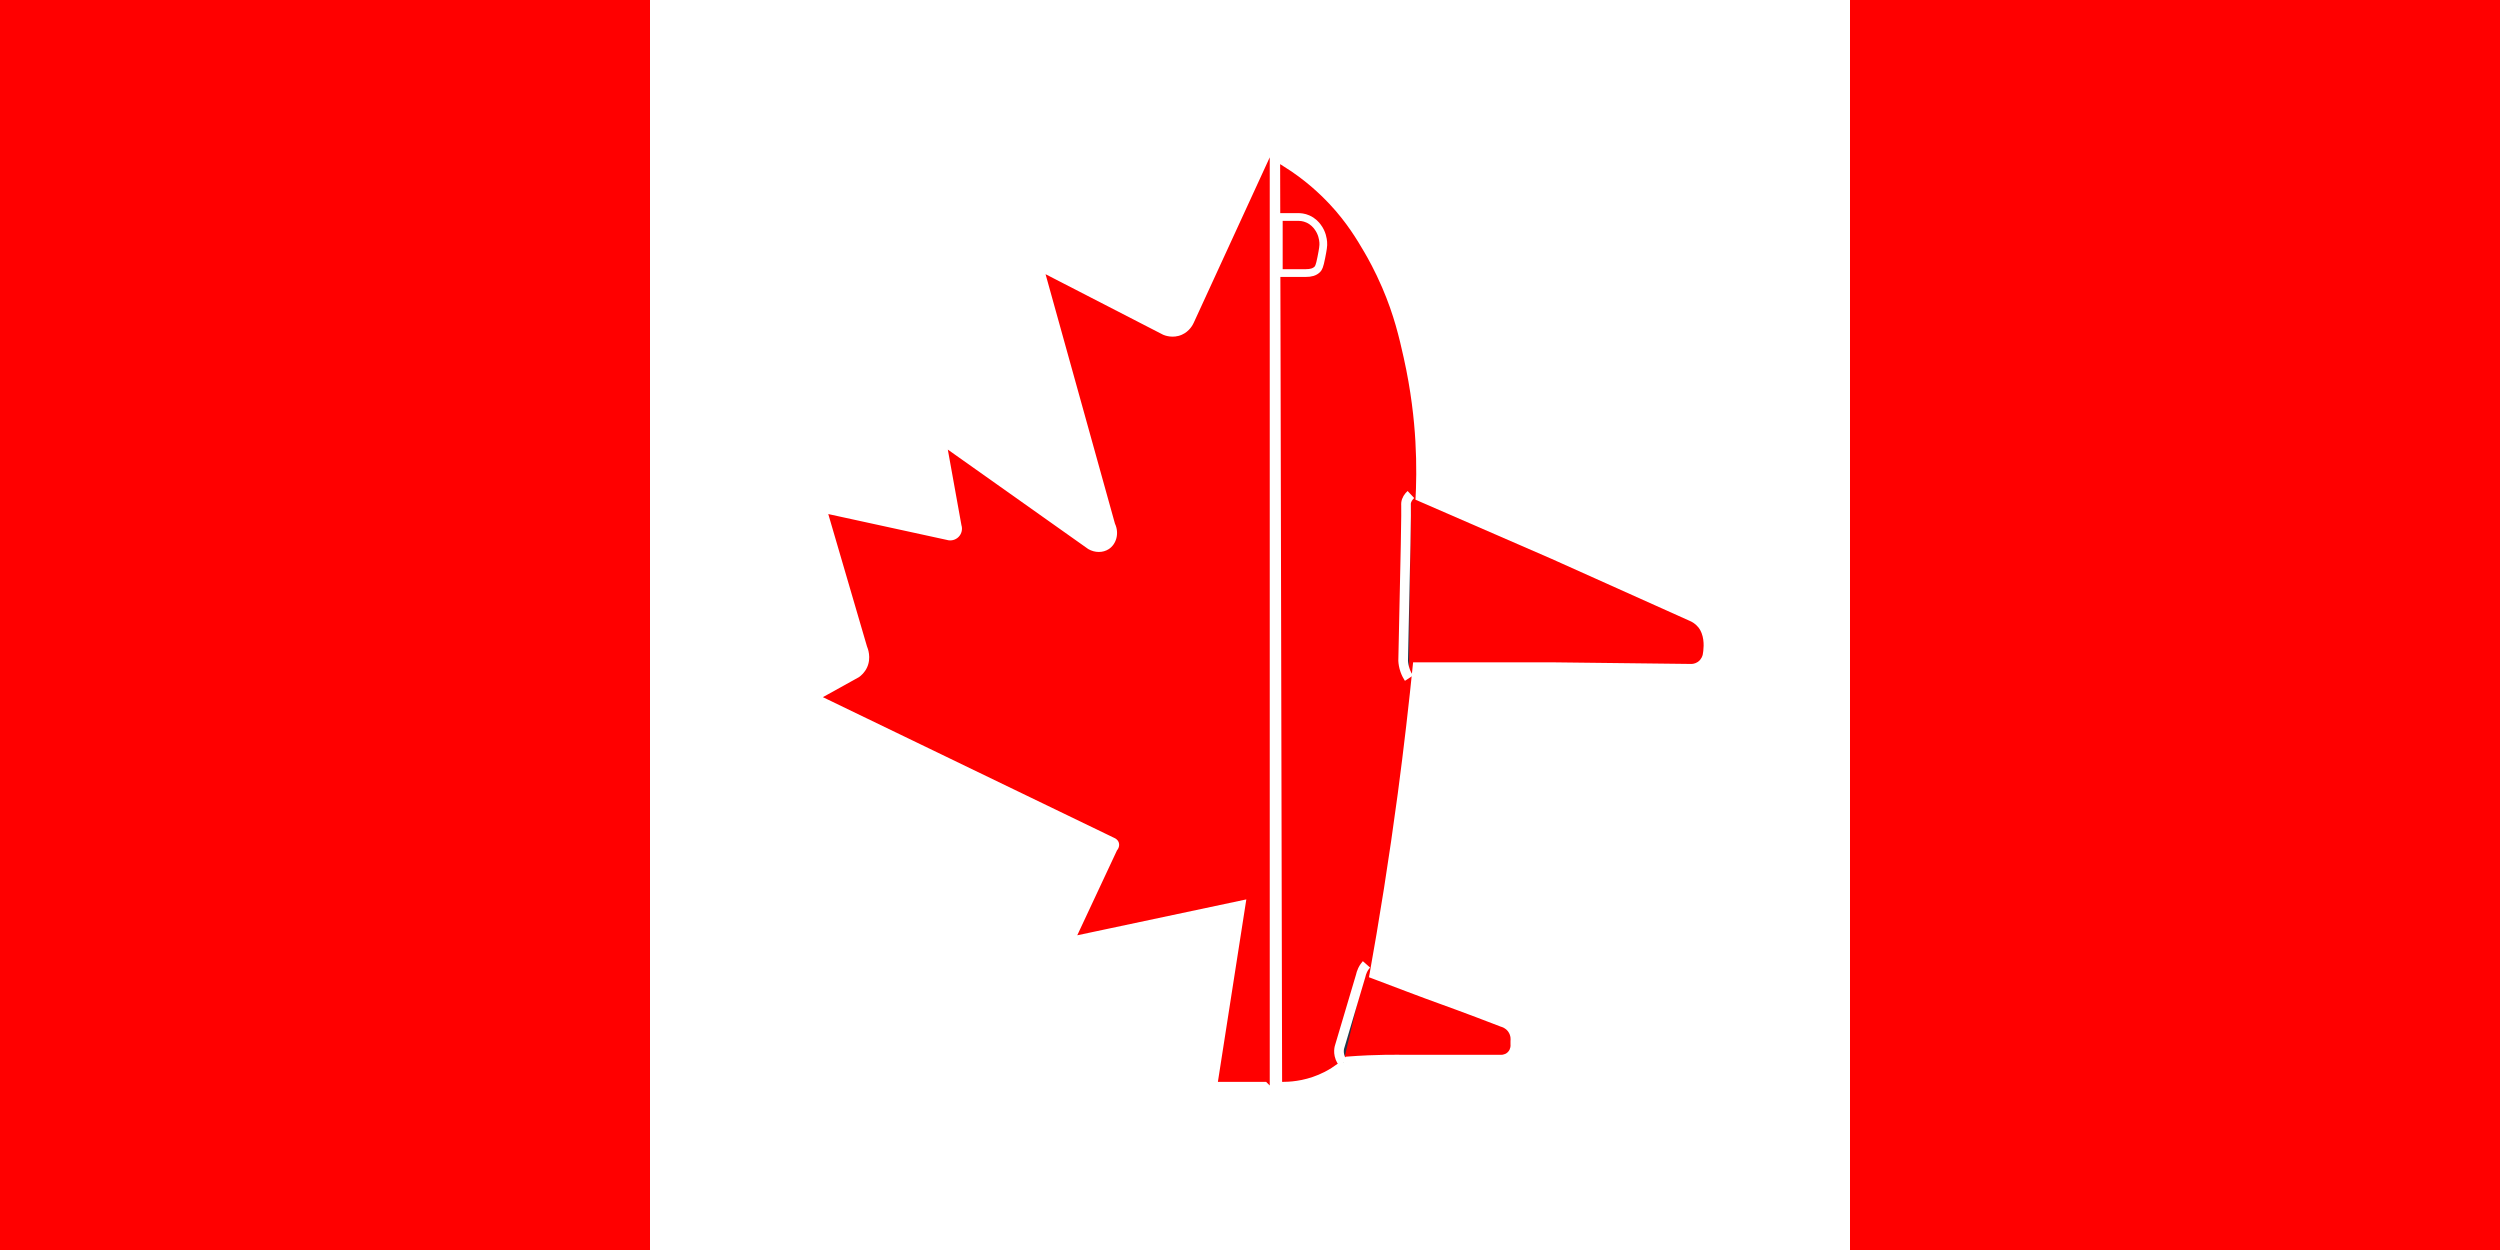 <?xml version="1.0" encoding="UTF-8"?>
<svg id="Layer_1" data-name="Layer 1" xmlns="http://www.w3.org/2000/svg" viewBox="0 0 500 250">
  <defs>
    <style>
      .cls-1 {
        stroke: red;
      }

      .cls-1, .cls-2, .cls-3 {
        fill: red;
      }

      .cls-1, .cls-4, .cls-3 {
        stroke-miterlimit: 10;
      }

      .cls-5 {
        fill: #fff;
      }

      .cls-6 {
        fill: none;
      }

      .cls-4 {
        fill: #26374a;
        stroke-width: 1.93px;
      }

      .cls-4, .cls-3 {
        stroke: #fff;
      }

      .cls-3 {
        stroke-width: 1.55px;
      }
    </style>
  </defs>
  <rect class="cls-5" width="500" height="250"/>
  <g id="Red_Background" data-name="Red Background">
    <path class="cls-6" d="M352.25,224h-198V26h198v198Z"/>
  </g>
  <path id="Maple_Leaf_Left_Path" data-name="Maple Leaf Left Path" class="cls-1" d="M253.44,215.88h-9.28c1.9-12.21,3.81-24.43,5.71-36.64-11.18,2.37-22.36,4.74-33.54,7.12,2.5-5.34,5-10.67,7.49-16.01.5-.62.65-1.44.36-2.13-.29-.7-.91-1-1.07-1.07-19.15-9.25-38.3-18.5-57.45-27.75,2.14-1.19,4.28-2.37,6.42-3.56.46-.33,1.26-1.01,1.78-2.13,1-2.17.16-4.24,0-4.62-2.5-8.54-5-17.08-7.49-25.61,7.61,1.66,15.23,3.32,22.84,4.98,1.01.31,2.11.03,2.85-.71s1.02-1.84.71-2.85c-.83-4.62-1.67-9.25-2.5-13.87,9.04,6.4,18.08,12.81,27.12,19.21,1.49.87,3.3.87,4.64,0,1.73-1.13,2.41-3.56,1.43-5.69-4.52-16.25-9.04-32.49-13.56-48.74,7.51,3.87,15.02,7.74,22.53,11.6.3.13,2.12.88,4.13,0,1.75-.77,2.46-2.26,2.63-2.62,4.75-10.35,9.5-20.7,14.26-31.04v182.14Z"/>
  <path id="Airplane_Path" data-name="Airplane Path" class="cls-1" d="M265.47,41.08c-1.96-2.09-4.88-4.8-8.94-7.35.13,60.71.26,121.43.39,182.14,1.68-.03,4.62-.32,7.77-1.93,1.91-.98,3.32-2.15,4.27-3.09,3.43-.27,6.22-.36,8.16-.39,1.35-.02,1.66,0,7.38,0h15.54c.07,0,.69.09,1.17-.39s.4-1.09.39-1.16v-.77c.02-.15.11-.88-.39-1.55-.42-.56-.99-.73-1.17-.77-1.08-.42-2.85-1.1-5.05-1.93-5.58-2.11-8.31-3.02-13.6-5.03-2.72-1.03-5.44-2.06-8.16-3.09,2.15-11.88,4.11-24.26,5.83-37.12,1.21-9.11,2.24-18.01,3.11-26.68h28.75c9.1.11,18.21.21,27.31.32.18,0,.62-.03,1.05-.32.59-.4.75-1.02.78-1.16.12-.64.39-2.45-.2-3.99-.09-.22-.24-.61-.57-1.03-.53-.67-1.17-1-1.55-1.16-9.19-4.13-18.39-8.25-27.58-12.38-9.19-4-18.39-7.99-27.58-11.99.18-3.17.27-7.25,0-11.99-.25-4.34-.86-10.06-2.33-16.63-.9-4.03-1.91-8.43-4.27-13.92-1.47-3.41-2.88-5.9-3.5-6.96-1.46-2.5-3.5-5.95-6.99-9.67Z"/>
  <g id="Group_of_Red_Remove" data-name="Group of Red Remove">
    <path id="End_Wing_Path" data-name="End Wing Path" class="cls-4" d="M273.29,192.87c-.23.26-.53.65-.77,1.16-.21.44-.32.85-.39,1.16-1.42,4.77-2.84,9.54-4.25,14.31-.07.31-.15.87,0,1.55.17.78.56,1.3.77,1.55"/>
    <path id="Main_Wing_Path" data-name="Main Wing Path" class="cls-4" d="M282.18,98.9c-.48.45-.9,1.03-.97,1.74-.02.2,0,.35,0,.39.06.7-.09,9.77-.58,31.13.03.5.12,1.17.39,1.93.23.65.52,1.17.77,1.55"/>
    <path id="Window_Path" data-name="Window Path" class="cls-3" d="M255.76,43.4h3.87c.42,0,1.14.04,1.93.39,1.08.47,1.67,1.21,1.93,1.55.96,1.24,1.11,2.55,1.16,3.09.07.71-.08,1.51-.39,3.09-.34,1.78-.57,2.11-.77,2.32-.57.59-1.35.77-2.32.77h-5.41v-11.21Z"/>
  </g>
  <rect class="cls-2" width="130" height="250"/>
  <rect class="cls-2" x="370" width="130" height="250"/>
</svg>